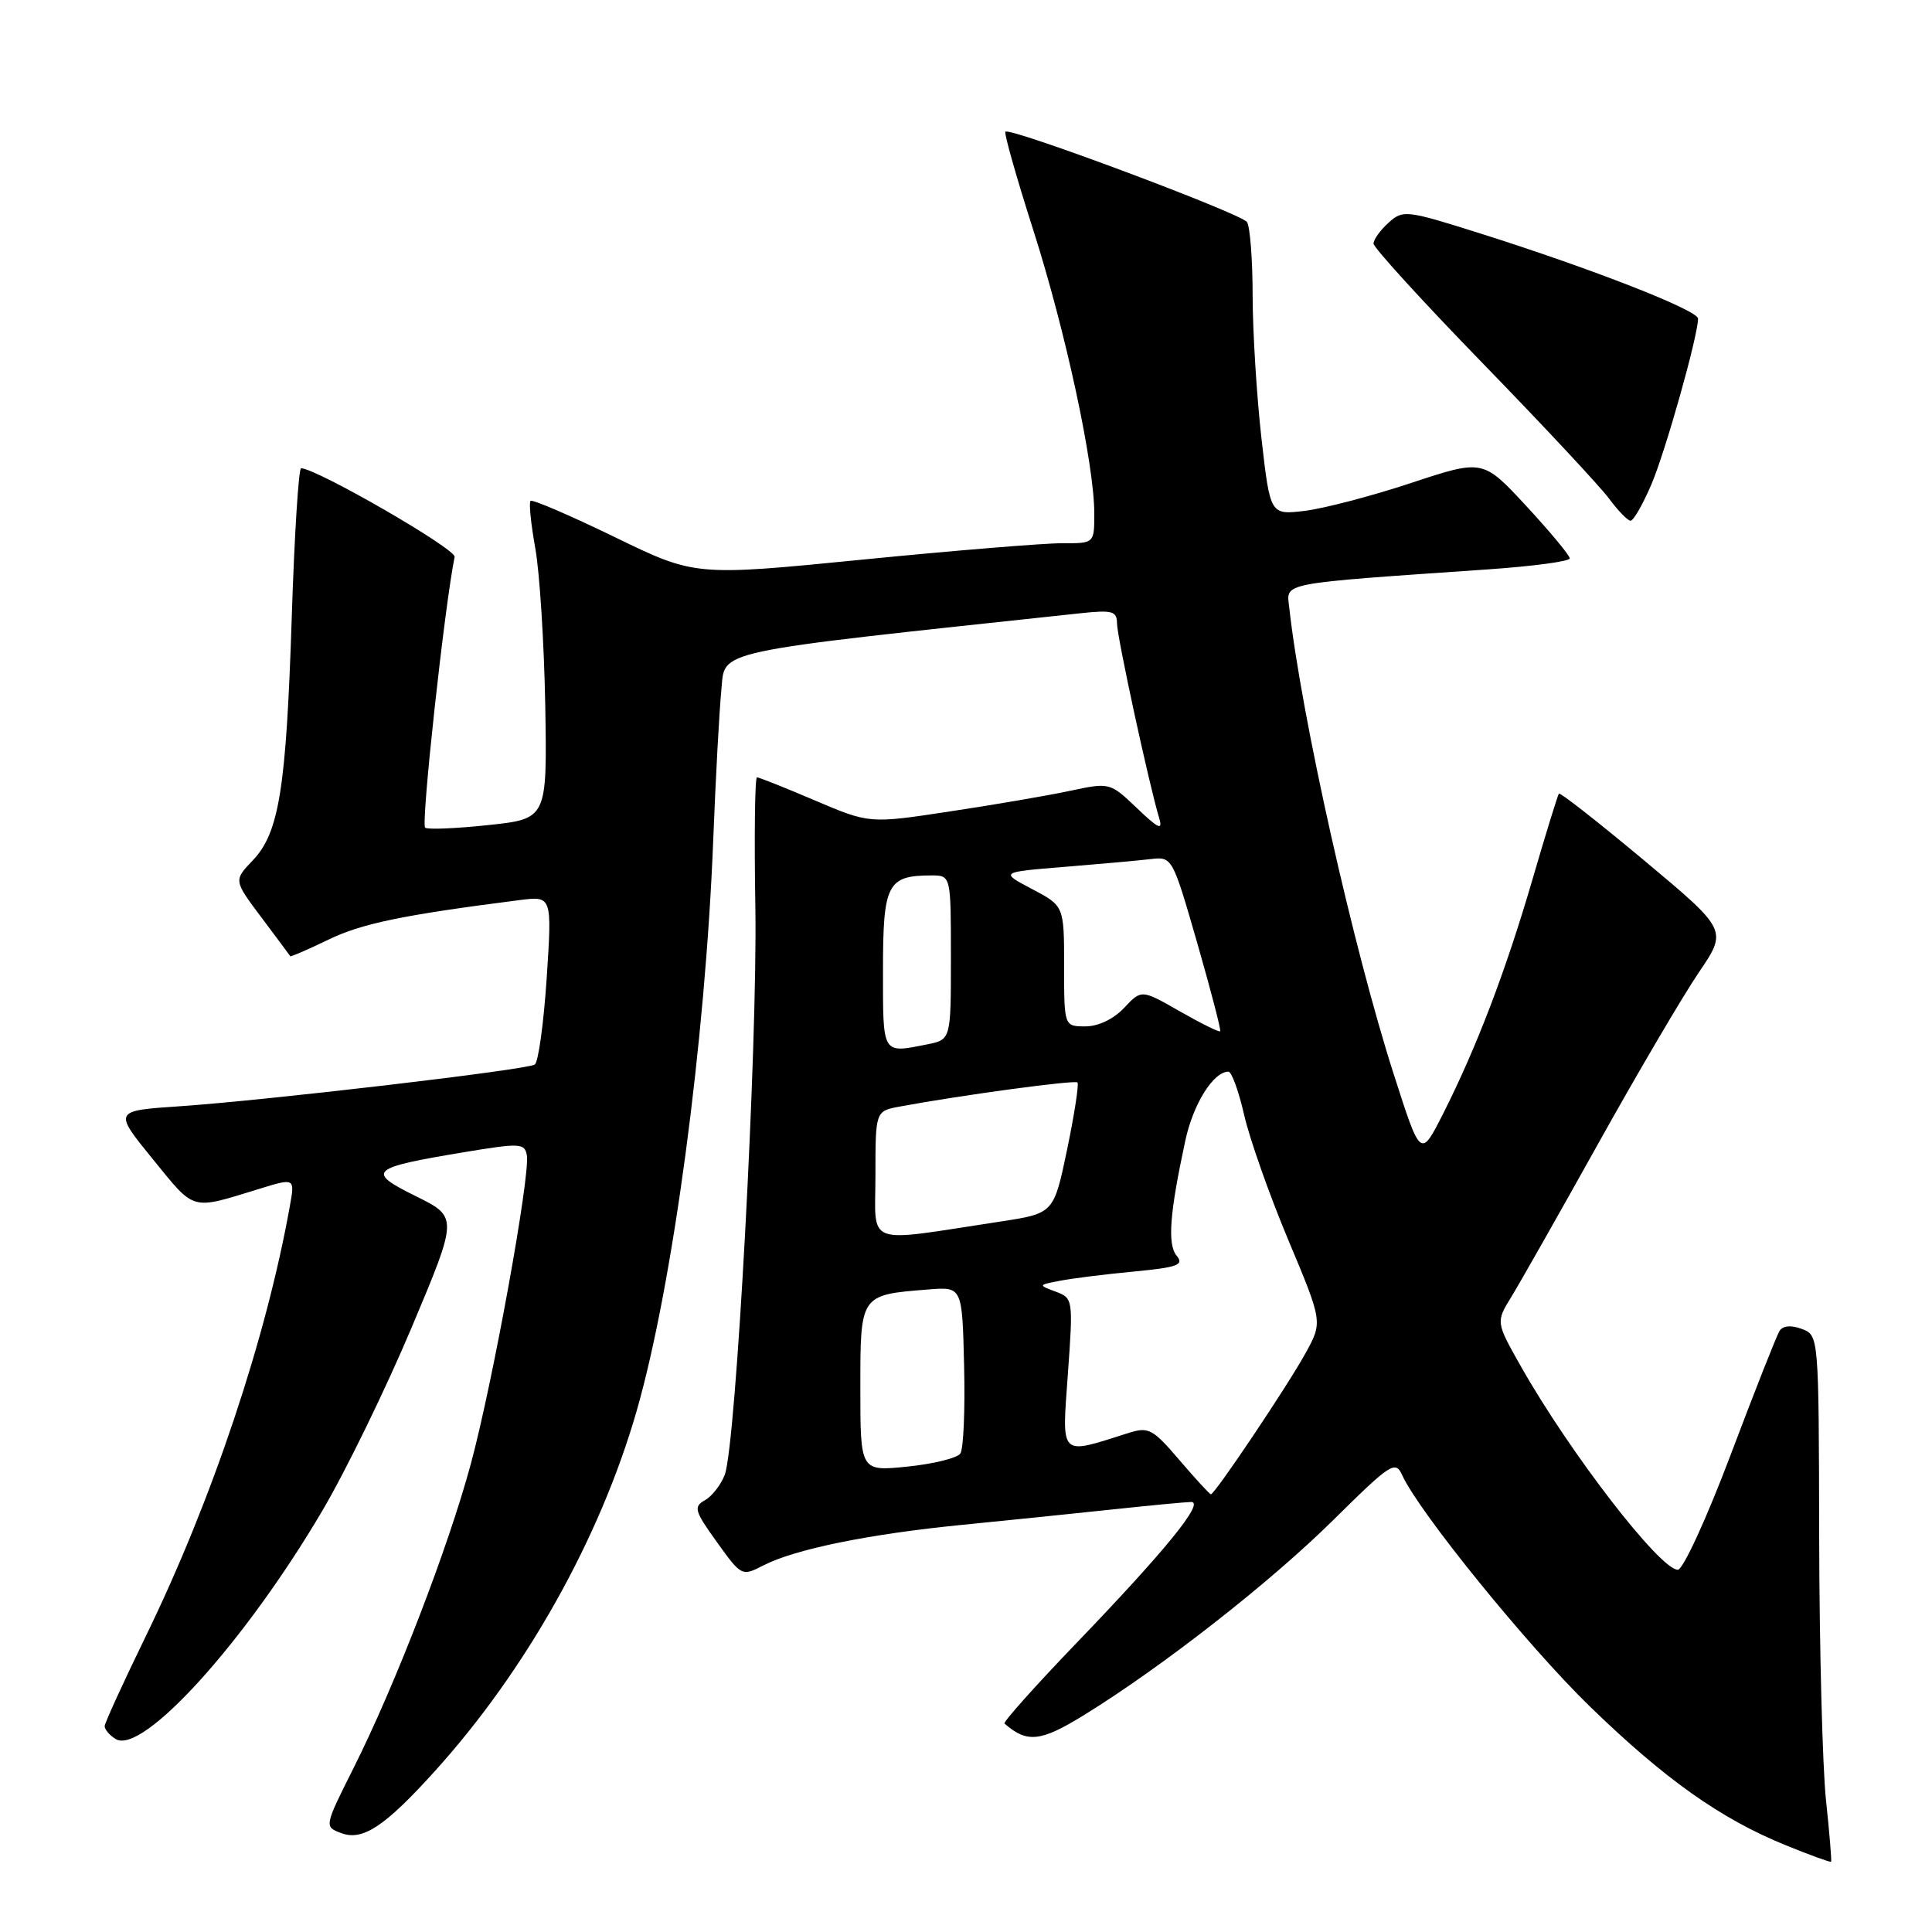 <?xml version="1.0" encoding="UTF-8" standalone="no"?>
<!DOCTYPE svg PUBLIC "-//W3C//DTD SVG 1.1//EN" "http://www.w3.org/Graphics/SVG/1.1/DTD/svg11.dtd" >
<svg xmlns="http://www.w3.org/2000/svg" xmlns:xlink="http://www.w3.org/1999/xlink" version="1.1" viewBox="0 0 256 256">
 <g >
 <path fill="currentColor"
d=" M 241.95 238.50 C 241.49 234.10 241.08 218.45 241.05 203.72 C 241.00 176.94 241.00 176.94 238.75 176.09 C 237.32 175.56 236.25 175.65 235.80 176.35 C 235.42 176.95 232.51 184.32 229.34 192.72 C 226.15 201.17 223.01 208.00 222.32 208.00 C 219.96 208.00 208.00 192.50 201.52 181.04 C 198.21 175.18 198.21 175.18 200.26 171.84 C 201.39 170.00 206.58 160.85 211.79 151.50 C 217.00 142.15 222.99 131.97 225.09 128.87 C 228.91 123.25 228.91 123.25 217.88 114.03 C 211.81 108.96 206.72 104.97 206.56 105.16 C 206.41 105.35 204.83 110.45 203.07 116.50 C 199.50 128.72 195.67 138.76 191.21 147.59 C 188.24 153.45 188.24 153.45 184.72 142.47 C 179.34 125.76 172.42 94.86 170.83 80.50 C 170.46 77.14 169.19 77.38 197.25 75.44 C 203.16 75.03 208.00 74.38 208.00 73.99 C 208.00 73.59 205.41 70.48 202.25 67.06 C 196.50 60.85 196.50 60.85 187.00 63.99 C 181.78 65.72 175.43 67.38 172.90 67.69 C 168.31 68.24 168.31 68.24 167.15 58.09 C 166.52 52.50 165.99 44.01 165.98 39.21 C 165.98 34.42 165.64 30.02 165.23 29.42 C 164.46 28.29 133.84 16.83 133.22 17.45 C 133.02 17.64 134.68 23.49 136.90 30.44 C 141.20 43.88 145.00 61.53 145.00 68.05 C 145.00 72.00 145.00 72.00 140.75 71.98 C 138.41 71.97 126.51 72.94 114.31 74.15 C 92.11 76.35 92.11 76.35 81.42 71.15 C 75.53 68.29 70.53 66.14 70.30 66.37 C 70.06 66.60 70.35 69.43 70.93 72.65 C 71.51 75.87 72.10 85.25 72.25 93.50 C 72.50 108.50 72.50 108.50 64.67 109.33 C 60.36 109.79 56.61 109.94 56.33 109.67 C 55.77 109.11 58.91 80.29 60.24 73.79 C 60.45 72.76 42.15 62.18 39.90 62.04 C 39.57 62.02 39.01 70.89 38.66 81.75 C 37.92 104.54 36.99 110.36 33.47 114.03 C 30.96 116.66 30.96 116.66 34.65 121.58 C 36.68 124.28 38.39 126.59 38.46 126.70 C 38.52 126.81 40.81 125.82 43.54 124.50 C 47.93 122.37 53.43 121.23 68.83 119.27 C 73.15 118.72 73.15 118.72 72.44 129.61 C 72.04 135.60 71.33 140.75 70.86 141.06 C 69.78 141.76 35.36 145.80 23.76 146.59 C 15.03 147.18 15.03 147.18 20.26 153.61 C 25.91 160.54 25.20 160.34 34.29 157.55 C 39.08 156.07 39.08 156.07 38.41 159.79 C 35.28 177.33 28.11 198.75 19.36 216.72 C 16.35 222.90 13.88 228.30 13.87 228.72 C 13.86 229.15 14.50 229.92 15.31 230.42 C 18.83 232.64 32.46 217.60 42.71 200.18 C 45.83 194.89 51.15 183.96 54.54 175.91 C 60.70 161.27 60.70 161.27 55.10 158.50 C 48.46 155.22 48.98 154.75 61.50 152.67 C 68.92 151.44 69.52 151.47 69.81 153.08 C 70.28 155.74 65.28 183.29 62.38 194.00 C 59.38 205.10 52.39 223.23 46.85 234.27 C 42.95 242.05 42.95 242.05 45.23 242.90 C 48.05 243.96 50.99 242.02 57.57 234.74 C 69.68 221.37 79.49 203.87 84.35 186.99 C 89.15 170.29 93.47 138.03 94.52 111.00 C 94.83 103.03 95.31 94.24 95.58 91.47 C 96.13 86.03 93.55 86.58 143.25 81.25 C 147.41 80.81 148.00 80.98 148.01 82.62 C 148.02 84.41 152.26 103.99 153.60 108.41 C 154.10 110.08 153.50 109.81 150.65 107.08 C 147.08 103.68 147.04 103.67 141.78 104.79 C 138.88 105.41 131.71 106.64 125.86 107.52 C 115.21 109.14 115.21 109.14 108.00 106.07 C 104.04 104.38 100.57 103.00 100.30 103.00 C 100.03 103.00 99.93 110.76 100.09 120.25 C 100.38 138.78 97.54 191.45 96.03 195.43 C 95.52 196.75 94.34 198.27 93.40 198.79 C 91.87 199.65 92.02 200.21 94.99 204.33 C 98.23 208.85 98.31 208.89 101.10 207.45 C 105.29 205.28 115.12 203.27 127.50 202.05 C 133.55 201.45 142.55 200.53 147.50 200.00 C 152.45 199.47 157.10 199.03 157.83 199.02 C 159.68 198.99 154.43 205.45 142.60 217.75 C 137.16 223.41 132.89 228.20 133.10 228.38 C 136.10 230.99 137.88 230.80 143.60 227.28 C 154.04 220.84 168.27 209.71 176.66 201.42 C 184.33 193.84 184.90 193.48 185.81 195.49 C 188.05 200.39 202.41 218.09 210.65 226.10 C 220.58 235.74 227.99 241.00 236.61 244.50 C 239.82 245.81 242.53 246.79 242.63 246.69 C 242.72 246.59 242.42 242.90 241.95 238.50 Z  M 218.79 64.25 C 220.66 59.92 225.00 44.49 225.00 42.22 C 225.00 41.11 210.96 35.62 196.23 30.96 C 186.32 27.83 185.90 27.78 183.98 29.52 C 182.89 30.50 182.00 31.75 182.00 32.28 C 182.00 32.81 188.53 39.97 196.52 48.19 C 204.51 56.41 212.02 64.46 213.21 66.07 C 214.40 67.68 215.69 69.00 216.06 69.00 C 216.44 69.00 217.67 66.86 218.79 64.25 Z  M 156.29 193.48 C 152.71 189.29 152.20 189.03 149.46 189.90 C 140.30 192.80 140.70 193.20 141.50 182.05 C 142.21 172.13 142.19 172.01 139.86 171.14 C 137.54 170.28 137.55 170.26 140.50 169.70 C 142.15 169.38 146.56 168.83 150.30 168.48 C 156.04 167.93 156.92 167.61 155.92 166.40 C 154.67 164.90 154.98 160.78 157.06 151.14 C 158.10 146.29 160.78 142.00 162.77 142.00 C 163.20 142.00 164.14 144.59 164.86 147.75 C 165.58 150.91 168.22 158.38 170.72 164.34 C 175.27 175.18 175.27 175.18 172.97 179.34 C 170.58 183.68 160.97 198.00 160.45 198.00 C 160.29 198.00 158.42 195.97 156.29 193.48 Z  M 114.00 183.96 C 114.00 171.50 113.94 171.58 123.03 170.86 C 127.50 170.50 127.50 170.50 127.75 181.00 C 127.89 186.78 127.67 191.99 127.25 192.60 C 126.84 193.20 123.69 193.98 120.25 194.33 C 114.00 194.97 114.00 194.97 114.00 183.96 Z  M 116.00 155.72 C 116.00 147.22 116.00 147.22 119.25 146.62 C 127.25 145.13 142.41 143.08 142.77 143.43 C 142.98 143.65 142.37 147.64 141.40 152.31 C 139.63 160.78 139.63 160.78 132.57 161.86 C 114.24 164.64 116.00 165.30 116.00 155.72 Z  M 117.00 128.54 C 117.00 117.12 117.57 116.00 123.43 116.00 C 126.00 116.00 126.00 116.00 126.00 126.88 C 126.00 137.75 126.00 137.75 122.88 138.38 C 116.83 139.58 117.00 139.86 117.00 128.54 Z  M 156.34 134.01 C 151.25 131.10 151.25 131.10 148.95 133.55 C 147.56 135.03 145.53 136.00 143.83 136.00 C 141.00 136.00 141.00 136.00 141.00 128.02 C 141.00 120.04 141.00 120.04 136.75 117.80 C 132.50 115.56 132.50 115.56 141.00 114.87 C 145.68 114.49 150.81 114.03 152.42 113.84 C 155.33 113.50 155.34 113.51 158.64 124.95 C 160.45 131.25 161.82 136.51 161.68 136.65 C 161.54 136.80 159.13 135.60 156.34 134.01 Z "/>
</g>
</svg>